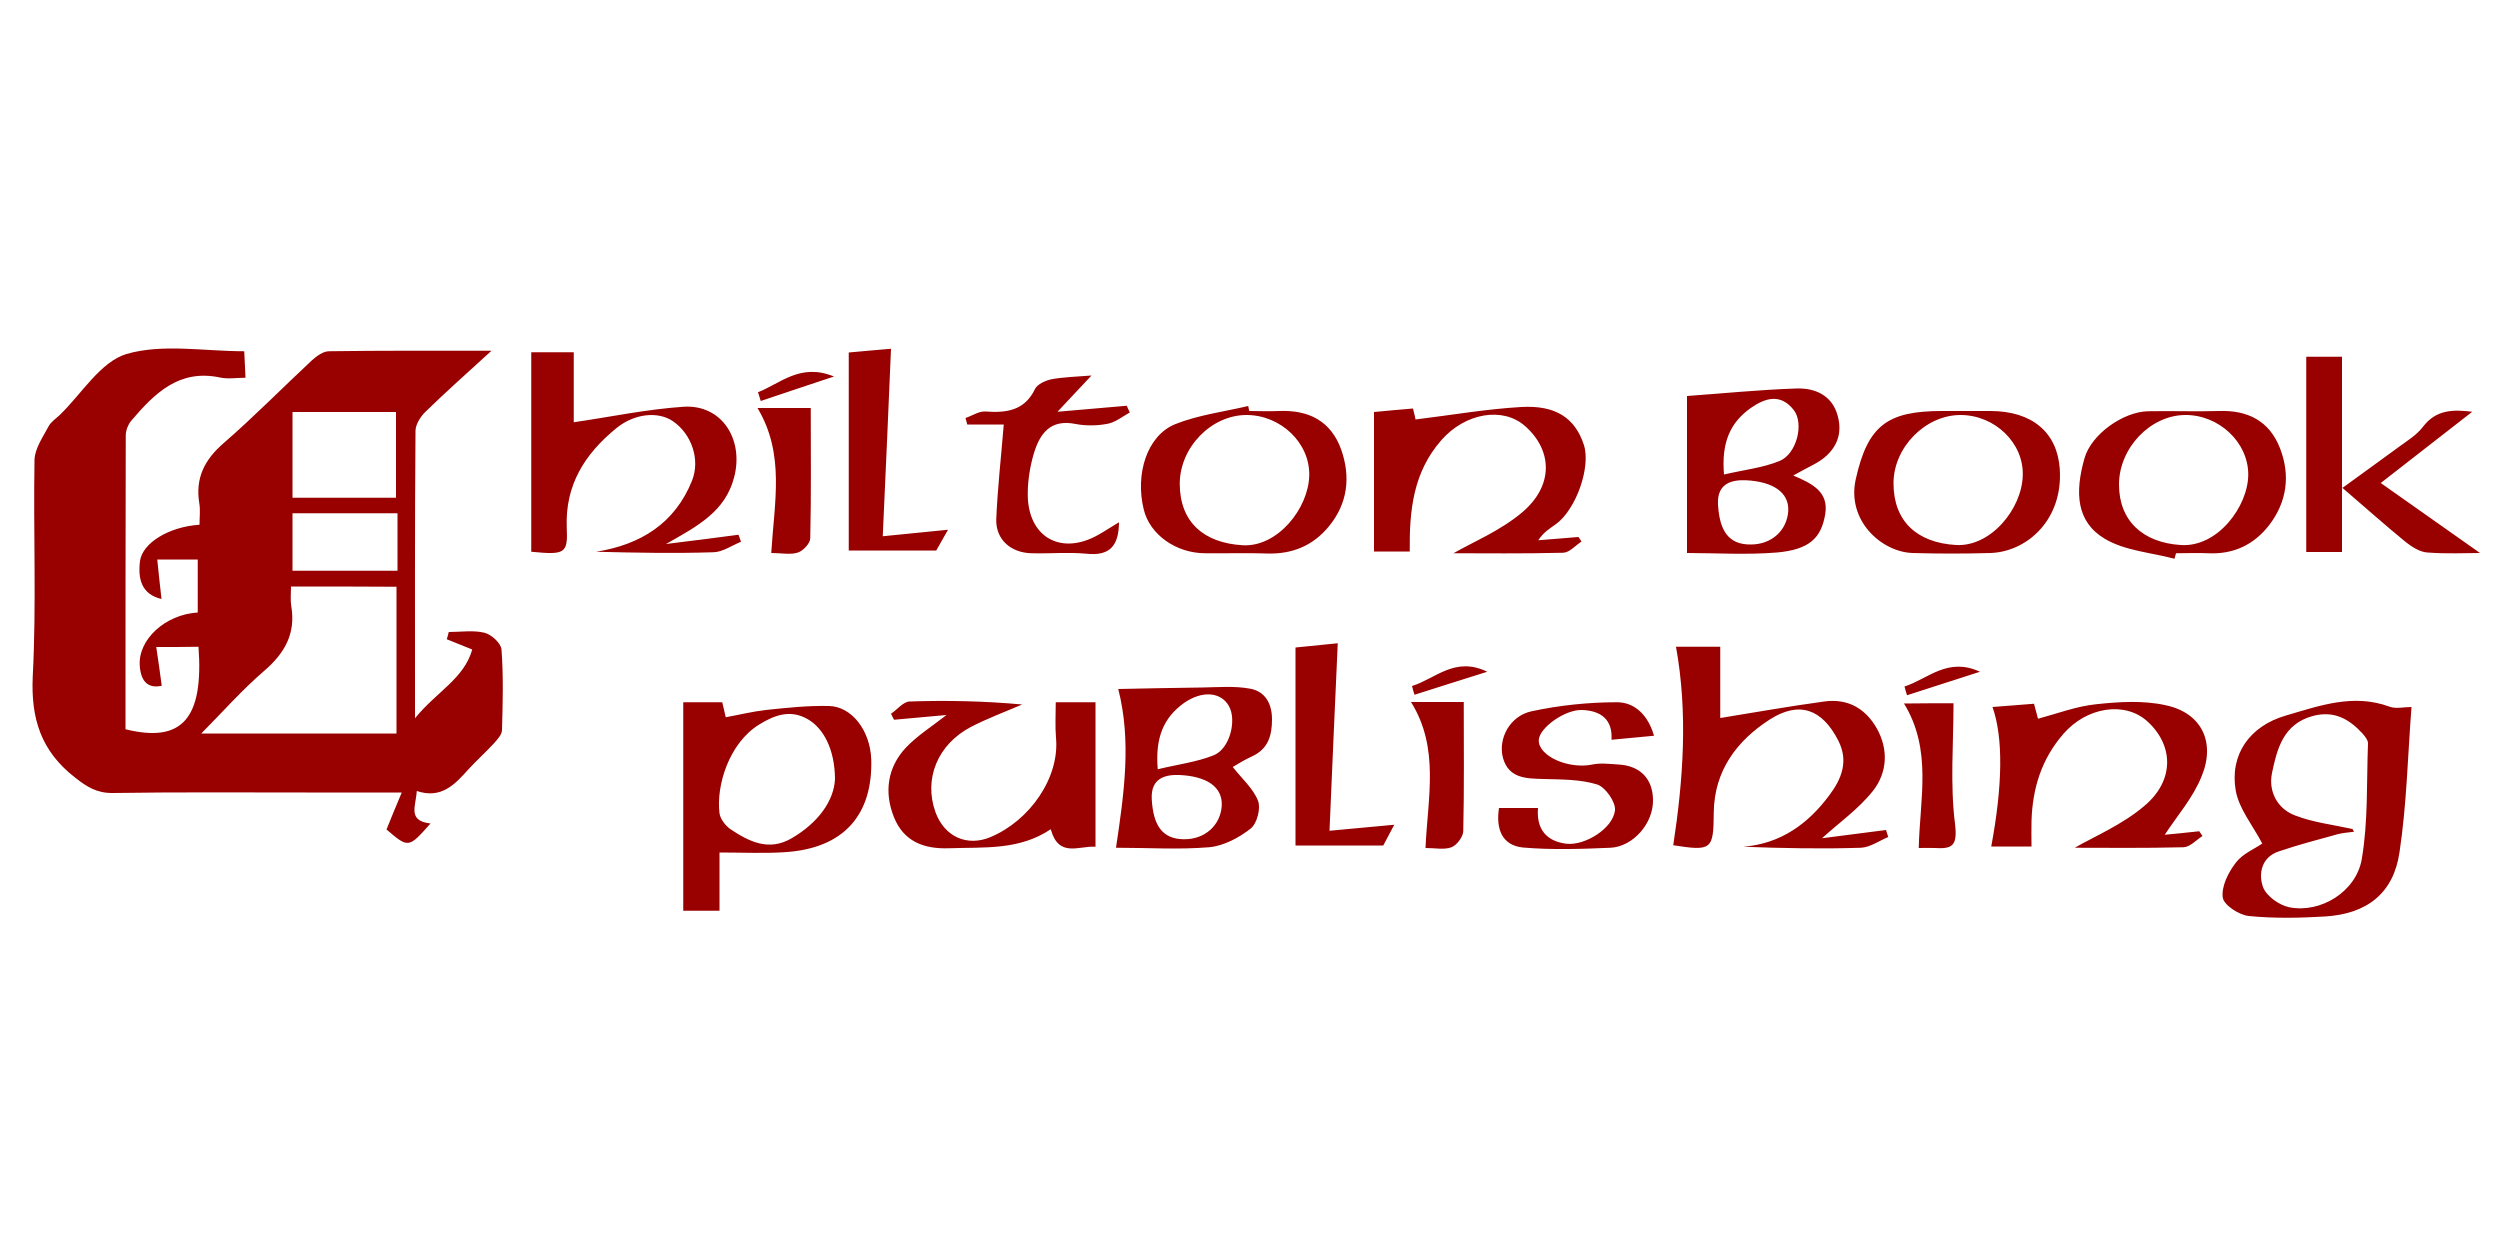 <svg id="Layer_1" xmlns="http://www.w3.org/2000/svg" viewBox="0 0 1000 500"><path fill="#900" d="M62.5 258.8c.8 5.4 1.5 10.2 2.2 15.5-5.4 1.2-8.4-1.6-8.8-8.1-.7-10.3 10.1-20.4 23.2-21.2v-21.2H62.9c.5 5.1 1.1 10.4 1.7 15.8-8-1.9-9.5-8-8.6-15.2 1-7.2 11.5-13.7 23.8-14.5 0-2.9.4-5.9-.1-8.7-1.6-10 2.1-17.3 9.7-23.9 12.2-10.6 23.6-22.2 35.4-33.2 1.9-1.7 4.5-3.6 6.8-3.6 20.7-.3 41.5-.2 65-.2-10.1 9.2-18.4 16.6-26.3 24.3-2 1.9-4 5-4.1 7.6-.3 37.4-.2 74.8-.2 115.1 8.6-10.6 19.6-15.8 22.9-27.5-4.2-1.7-7.2-2.9-10.2-4.1.3-1 .6-1.9.8-2.9 4.8 0 9.8-.8 14.3.3 2.8.7 6.6 4.2 6.8 6.7.8 10.7.5 21.5.2 32.2 0 1.8-1.8 3.7-3.1 5.2-3.3 3.6-7 6.9-10.3 10.5-5.4 6-10.8 12-20.7 8.7-.3 6-3.9 11.9 5.5 13-8.8 9.9-8.8 9.9-17.6 2.4 1.9-4.7 3.6-8.9 6.1-14.8h-38.2c-25.8 0-51.6-.2-77.3.2-6.4.1-10.4-2.4-15.2-6.2-13.5-10.5-17.7-23.4-16.9-40.5 1.5-28.8.2-57.7.7-86.5.1-4.5 3.3-9.1 5.6-13.4.9-1.8 2.9-3.1 4.5-4.6 8.8-8.5 16.3-21.3 26.7-24.4 14.4-4.2 30.9-1.1 47.1-1.1.2 3.5.3 6.4.5 10.6-3.7 0-7.1.6-10.2-.1-16.5-3.5-26.3 6.5-35.6 17.4-1.2 1.5-2.1 3.8-2.1 5.7-.1 39.2-.1 78.5-.1 117.6 22.6 5.6 31.3-4.2 29.2-33-5 .1-10 .1-16.9.1zm53.9-24.2c0 3-.3 5.5.1 7.8 1.9 11.1-2.7 19-11 26.1-8.4 7.2-15.8 15.6-25 24.9h78.1v-58.7c-14-.1-27.4-.1-42.2-.1zm42-35.5v-34.3H117v34.3h41.4zm.6 6.2h-42v23h42v-8.7-14.3zM904.9 337.4c-3.9-7.4-9.3-13.9-10.6-21.1-2.5-14.4 5.5-25.9 20.1-30.1 13.4-3.9 27-8.9 41.5-3.5 2.5.9 5.7.1 8.7.1-1.5 19.3-1.9 38.9-4.8 58.1-2.4 16.5-13.1 24.7-29.9 25.7-10.1.6-20.4.8-30.4-.2-3.9-.4-10-4.4-10.4-7.4-.6-4.4 2.2-10 5.2-13.9 2.8-3.7 7.7-5.6 10.6-7.7zm36.1-5.8c.2.4.4.7.6 1.1-2.1.3-4.2.4-6.2.9-8 2.2-16.1 4.3-24 7-6.8 2.3-8.1 8.9-6.2 14.2 1.3 3.6 6.5 7.3 10.5 8.1 12.4 2.5 26.7-6.1 29-19.2 2.6-15.2 1.9-30.9 2.5-46.4 0-1.3-1.2-2.7-2.1-3.8-5.4-5.9-11.5-9.4-20-7.1-11.8 3.2-14.3 13.2-16.3 22.8-1.5 7.2 2 14.3 9.3 17 7.2 2.8 15.2 3.7 22.9 5.4zM212.5 220.7v-79.8h17v28c14.5-2.1 29.1-5.2 43.9-6.2 15.4-1 24.3 13.2 20.2 28.4-3.6 13.5-14.3 19.2-27.2 26.5 11.3-1.4 20.1-2.5 29-3.7.3.9.7 1.8 1 2.8-3.7 1.5-7.3 4.1-11 4.2-15.6.5-31.2.2-47-.2 17.8-2.8 31.5-11.3 38.4-28.4 3.4-8.5-.2-18.7-7.6-23.8-6-4.1-15.5-3.1-22.7 2.8-12.6 10.3-20.5 22.7-19.8 39.8.5 10.4-.8 10.9-14.2 9.6zM669.3 338.1c4-26.3 5.9-52.8 1.1-79.4h17.7v28.5c13.6-2.2 27.6-4.7 41.6-6.6 9.3-1.3 16.5 2.7 21.1 10.9 4.7 8.5 4 17.6-1.5 24.7-5.9 7.5-14.1 13.2-20.5 19.1 7.5-1 16.6-2.1 25.6-3.3.3.9.6 1.9.9 2.8-3.6 1.5-7.2 4.1-10.9 4.3-15.6.5-31.2.2-47.1-.4 15-1.2 26-9.2 34.5-20.7 4.7-6.3 7.8-13.4 3.5-21.8-6.4-12.5-15.5-16-27.4-8.4-13.2 8.5-22.2 20.5-22.4 37.2-.1 14.9-.8 15.5-16.2 13.1zM287.8 341v23.3h-14.5v-41.1-42.3h15.6c.5 2 1 4.3 1.4 6 5.5-1 10.7-2.3 16-2.9 8.4-.9 16.9-1.8 25.3-1.6 9.1.2 16.5 9.8 16.9 21.4.6 21.8-10.6 35.7-35 37.1-8.2.5-16.3.1-25.7.1zm46.2-29.4c-.1-11.9-4.6-20.2-10.7-23.8-7-4.2-13.5-1.8-19.6 2-12.1 7.4-17.3 24.5-15.9 35.5.3 2.3 2.4 5 4.4 6.4 7.4 4.9 15.2 8.9 24.3 3.7 10.9-6.3 17.1-15.2 17.5-23.8zM420.3 331.7c-12.7 8.5-26.7 7.1-40.6 7.6-10.4.4-18.3-2.9-22.1-12.4-4-9.9-2.7-19.9 4.8-27.9 4.7-4.9 10.6-8.6 16.2-13-7 .6-14 1.3-21 1.9l-1.2-2.4c2.5-1.7 4.9-4.8 7.4-4.9 14.9-.5 29.8-.2 45.1 1.2-6.8 2.9-13.8 5.5-20.4 8.9-13.5 7-19.1 20.9-14.3 34.2 3.6 9.8 12.6 13.9 22.1 9.9 15.6-6.6 27.6-23.7 26.1-39.7-.4-4.5-.1-9.1-.1-14.2h15.9v57.8c-6.6-.5-14.7 4.6-17.9-7zM549.6 164.8c4.9-.5 10-.9 15.6-1.4.4 1.8 1 4 1 4.4 14.5-1.8 28.4-4.2 42.3-5 13.9-.8 21.5 4.5 25 15 3 8.9-3.1 26.1-11.2 31.9-2.4 1.7-4.9 3.2-7 6.4 5.4-.4 10.7-.9 16.1-1.3l1.2 1.8c-2.4 1.6-4.8 4.4-7.3 4.5-15.9.4-31.9.2-43.9.2 7.4-4.3 18.6-8.9 27.4-16.3 12.7-10.7 12.3-24.8 1.2-34.6-9-7.9-24-5.1-33.4 5.6-11.3 12.8-12.9 28.1-12.7 44.6h-14.3v-55.8zM865.9 333.9c3.3-.3 8.5-.8 13.8-1.4.4.6.9 1.3 1.3 1.9-2.5 1.6-5 4.4-7.6 4.5-15.6.4-31.3.2-43.5.2 7.8-4.5 19-9.2 27.8-16.7 12.2-10.2 11.8-24.3 1.2-33.9-9-8.1-24.2-5.7-33.5 5-8.8 10.1-12.4 21.8-12.8 34.9-.1 3.3 0 6.6 0 10.2h-16.1c4.5-24.2 4.9-43.3.5-55.8 5.3-.4 10.6-.8 16.6-1.3.4 1.4 1 3.6 1.6 6 7.8-2.1 15.4-5 23.2-5.8 9.2-1 19-1.6 27.9.4 14.2 3 20 14.6 14.4 28.3-3.4 8.6-9.9 16-14.8 23.5zM446.4 339.1c3.3-22.1 6.2-42.7.9-63.5 11.1-.2 22.4-.5 33.6-.6 6.4-.1 13-.7 19.3.5 5.8 1.1 8.6 5.9 8.6 12.2 0 6.5-1.5 11.9-8.1 14.9-2.9 1.3-5.7 3.1-7.6 4.2 3.6 4.6 8.2 8.6 10.1 13.5 1.2 3-.4 9.1-2.9 11.1-4.7 3.7-10.9 7-16.7 7.5-12.1 1-24.4.2-37.2.2zm16.7-31.4c8.3-2 15.7-2.9 22.4-5.6 6.5-2.6 9.3-14.2 6-19.8-3.2-5.5-10.6-6.2-17.9-1.1-8.1 5.8-11.6 13.8-10.5 26.5zm10.4 28c8.5.1 14.7-5.6 15.2-13.4.4-7.6-6.1-11.8-16.9-12.3-5.2-.2-11.6.9-11.1 9.7.6 10.6 4.3 15.9 12.8 16zM674.8 221.2v-62.8c14-1 28.8-2.5 43.6-3 7.6-.3 14.5 2.7 16.7 11 2.3 8.3-1.4 15.1-9.6 19.4-2.3 1.2-4.6 2.4-8.2 4.4 7.8 3.3 14.2 6.6 12.8 15.4-1.6 9.6-6.3 14.2-19.3 15.4-12.4 1-24.9.2-36 .2zm14.8-31.4c8.2-1.9 15.6-2.7 22.2-5.4 6.9-2.8 9.9-15 5.7-20.4-5.2-6.6-11.2-5-17.2-.8-8.2 5.8-11.8 13.8-10.7 26.6zm10.5 28c8.5.1 14.7-5.6 15.2-13.4.4-7.5-6.2-11.8-17-12.3-5.2-.2-11.6 1-11.1 9.7.6 10.6 4.3 16 12.9 16zM952.3 193.2c13.9 9.8 27.5 19.4 39.7 28-5.4 0-13.3.4-21.1-.2-2.9-.2-6.1-2.2-8.5-4.1-8.1-6.6-15.9-13.6-25.6-21.9v25.8h-14.3v-78.1h14.3v52.6c8.2-6 15.5-11.2 22.7-16.5 3.4-2.5 7.2-4.8 9.7-8.1 5.3-7 12.3-6.9 19.7-6-11.9 9.3-23.9 18.6-36.6 28.5zM869.8 223.5c-9.4-2.5-19.9-3.2-27.9-8-11.4-6.8-12-18.5-8.1-32.2 2.7-9.6 15.5-18.6 25.4-18.8 9.5-.2 19 .2 28.4-.1 11.5-.4 20.2 4 24.4 14.9 4.2 10.8 2.8 21.4-4.3 30.7-6.1 7.9-14.3 11.8-24.5 11.3-4.3-.2-8.6 0-12.8 0-.2.7-.4 1.4-.6 2.2zm-22.2-29.7c0 14.6 9.6 23.2 24.6 24.2 14.9 1.1 27.1-15.6 27.1-28.2 0-13-11.9-24-25.4-23.8-13.9.2-26.3 13.3-26.3 27.8zM786 164.4h10.1c16.9 0 26.8 8.7 27.8 23.1 1.4 20.3-13 33.2-27.7 33.7-10.4.3-20.8.3-31.2 0-12.3-.4-26.4-12.9-22.7-29.5 4.8-21.5 12.6-27.3 34.5-27.3h9.2zm-28.6 28.9c0 15.3 9.5 23.8 25 24.7 13.9.8 26.3-14.4 26.7-27.7.5-13.1-11.2-24.3-24.9-24.3-14 0-26.8 12.9-26.8 27.3zM499.7 164.4c4 0 8 .2 11.9 0 11.9-.5 20.8 4 24.9 15.5 3.8 10.9 2.6 21.4-4.9 30.6-6.4 7.8-14.7 11.2-24.7 10.9-8.2-.3-16.5 0-24.8-.1-11.7 0-22.2-7.5-24.6-17.5-3.5-14.2 1.3-29.5 12.5-34.1 9.2-3.7 19.5-5 29.3-7.3.1.6.2 1.3.4 2zm-27.8 29.1c0 15.2 9.5 23.7 25.2 24.6 13.9.8 26.3-14.7 26.6-27.9.3-13.1-11.5-24.2-25.1-24.2-14.1 0-26.7 13-26.7 27.5zM599.6 323.2h15.6c-.7 8.3 3.2 13.3 11.4 14.3 7.4.8 18.6-6.1 19.4-13.4.3-3.3-3.8-9.2-7.1-10.3-6.8-2.1-14.3-2-21.5-2.2-6.9-.2-13.9-.2-16.2-8.4-2.1-7.8 2.8-16.9 11.5-18.7 11.1-2.4 22.7-3.6 34.1-3.6 7.2 0 12.5 5.3 14.8 13.4-6 .6-11.5 1.1-17 1.6.5-8-4.1-11.6-11.7-11.9-6.9-.3-17.3 7.2-17.4 12.1-.1 6.4 12 11.7 21.5 9.7 3.3-.7 6.9-.2 10.4 0 8.7.5 13.6 5.7 13.8 13.9.3 9.7-8.1 19-17 19.4-11.7.5-23.5.9-35.1-.1-8.3-.9-10.8-7.4-9.5-15.8zM401.5 169.8h-14.6c-.2-.9-.5-1.8-.7-2.6 2.7-.9 5.4-2.8 8-2.6 8.4.6 15.6-.3 19.8-9 .9-1.9 4.2-3.4 6.6-3.9 4.9-.9 10-1 16-1.5-4.3 4.6-8.2 8.7-13.6 14.5 10.7-.9 19.2-1.7 27.7-2.4l1.2 2.7c-2.9 1.6-5.7 3.9-8.8 4.5-4.1.8-8.7.9-12.8.1-10.2-2.1-14.4 3.9-16.8 11.9-1.5 5.1-2.4 10.7-2.4 16-.1 17.2 13.1 24.9 28.1 16.5 2.7-1.5 5.2-3.2 8.4-5.1-.1 9.7-3.9 13.5-12.9 12.6-7.3-.7-14.7 0-22.1-.2-8.3-.2-14.3-5.5-14.1-13.5.5-12.3 1.9-24.5 3-38zM553.3 338.2h-35.1V259c6.6-.7 11.9-1.2 16.9-1.7-1.1 24.4-2.2 49-3.3 75 9.5-.9 17.1-1.6 25.9-2.4-1.9 3.6-3.4 6.4-4.4 8.3zM353.1 214.5c9.7-1 17.4-1.7 26.1-2.6-2 3.6-3.5 6.1-4.7 8.3h-35V141c6.1-.6 11.4-1 16.9-1.5-1 24.1-2.1 48.6-3.3 75zM564.4 280.8h21.1c0 17.4.2 34.6-.2 51.7-.1 2.3-2.6 5.6-4.7 6.4-2.9 1.1-6.5.3-10.4.3.9-20.2 5.7-40-5.8-58.4zM308.5 221.2c1.2-20.2 5.6-39.5-5.5-58h21.3c0 17.3.2 34.7-.2 52.1 0 2-2.8 5-4.9 5.7-3 1-6.6.2-10.7.2zM781.4 281.3c0 16.1-1.4 32.4.6 48.2 1.1 9.1-1.2 10.1-8.3 9.7-1.8-.1-3.6 0-6.2 0 .4-19.5 5.5-39.2-5.9-57.8 7-.1 14-.1 19.8-.1zM333.6 150.6c-10.9 3.6-20.1 6.7-29.3 9.8-.4-1.2-.7-2.4-1.1-3.5 9.1-3.6 17-11.8 30.4-6.3zM761.8 274.6c9.4-3 17.2-11.9 30.2-5.9-10.5 3.4-19.8 6.4-29.2 9.4-.4-1.2-.7-2.4-1-3.5zM564.8 274.4c9.4-2.9 17.2-12 30.1-5.7-10.4 3.3-19.8 6.2-29.1 9.2-.4-1.2-.7-2.3-1-3.5z"/></svg>
